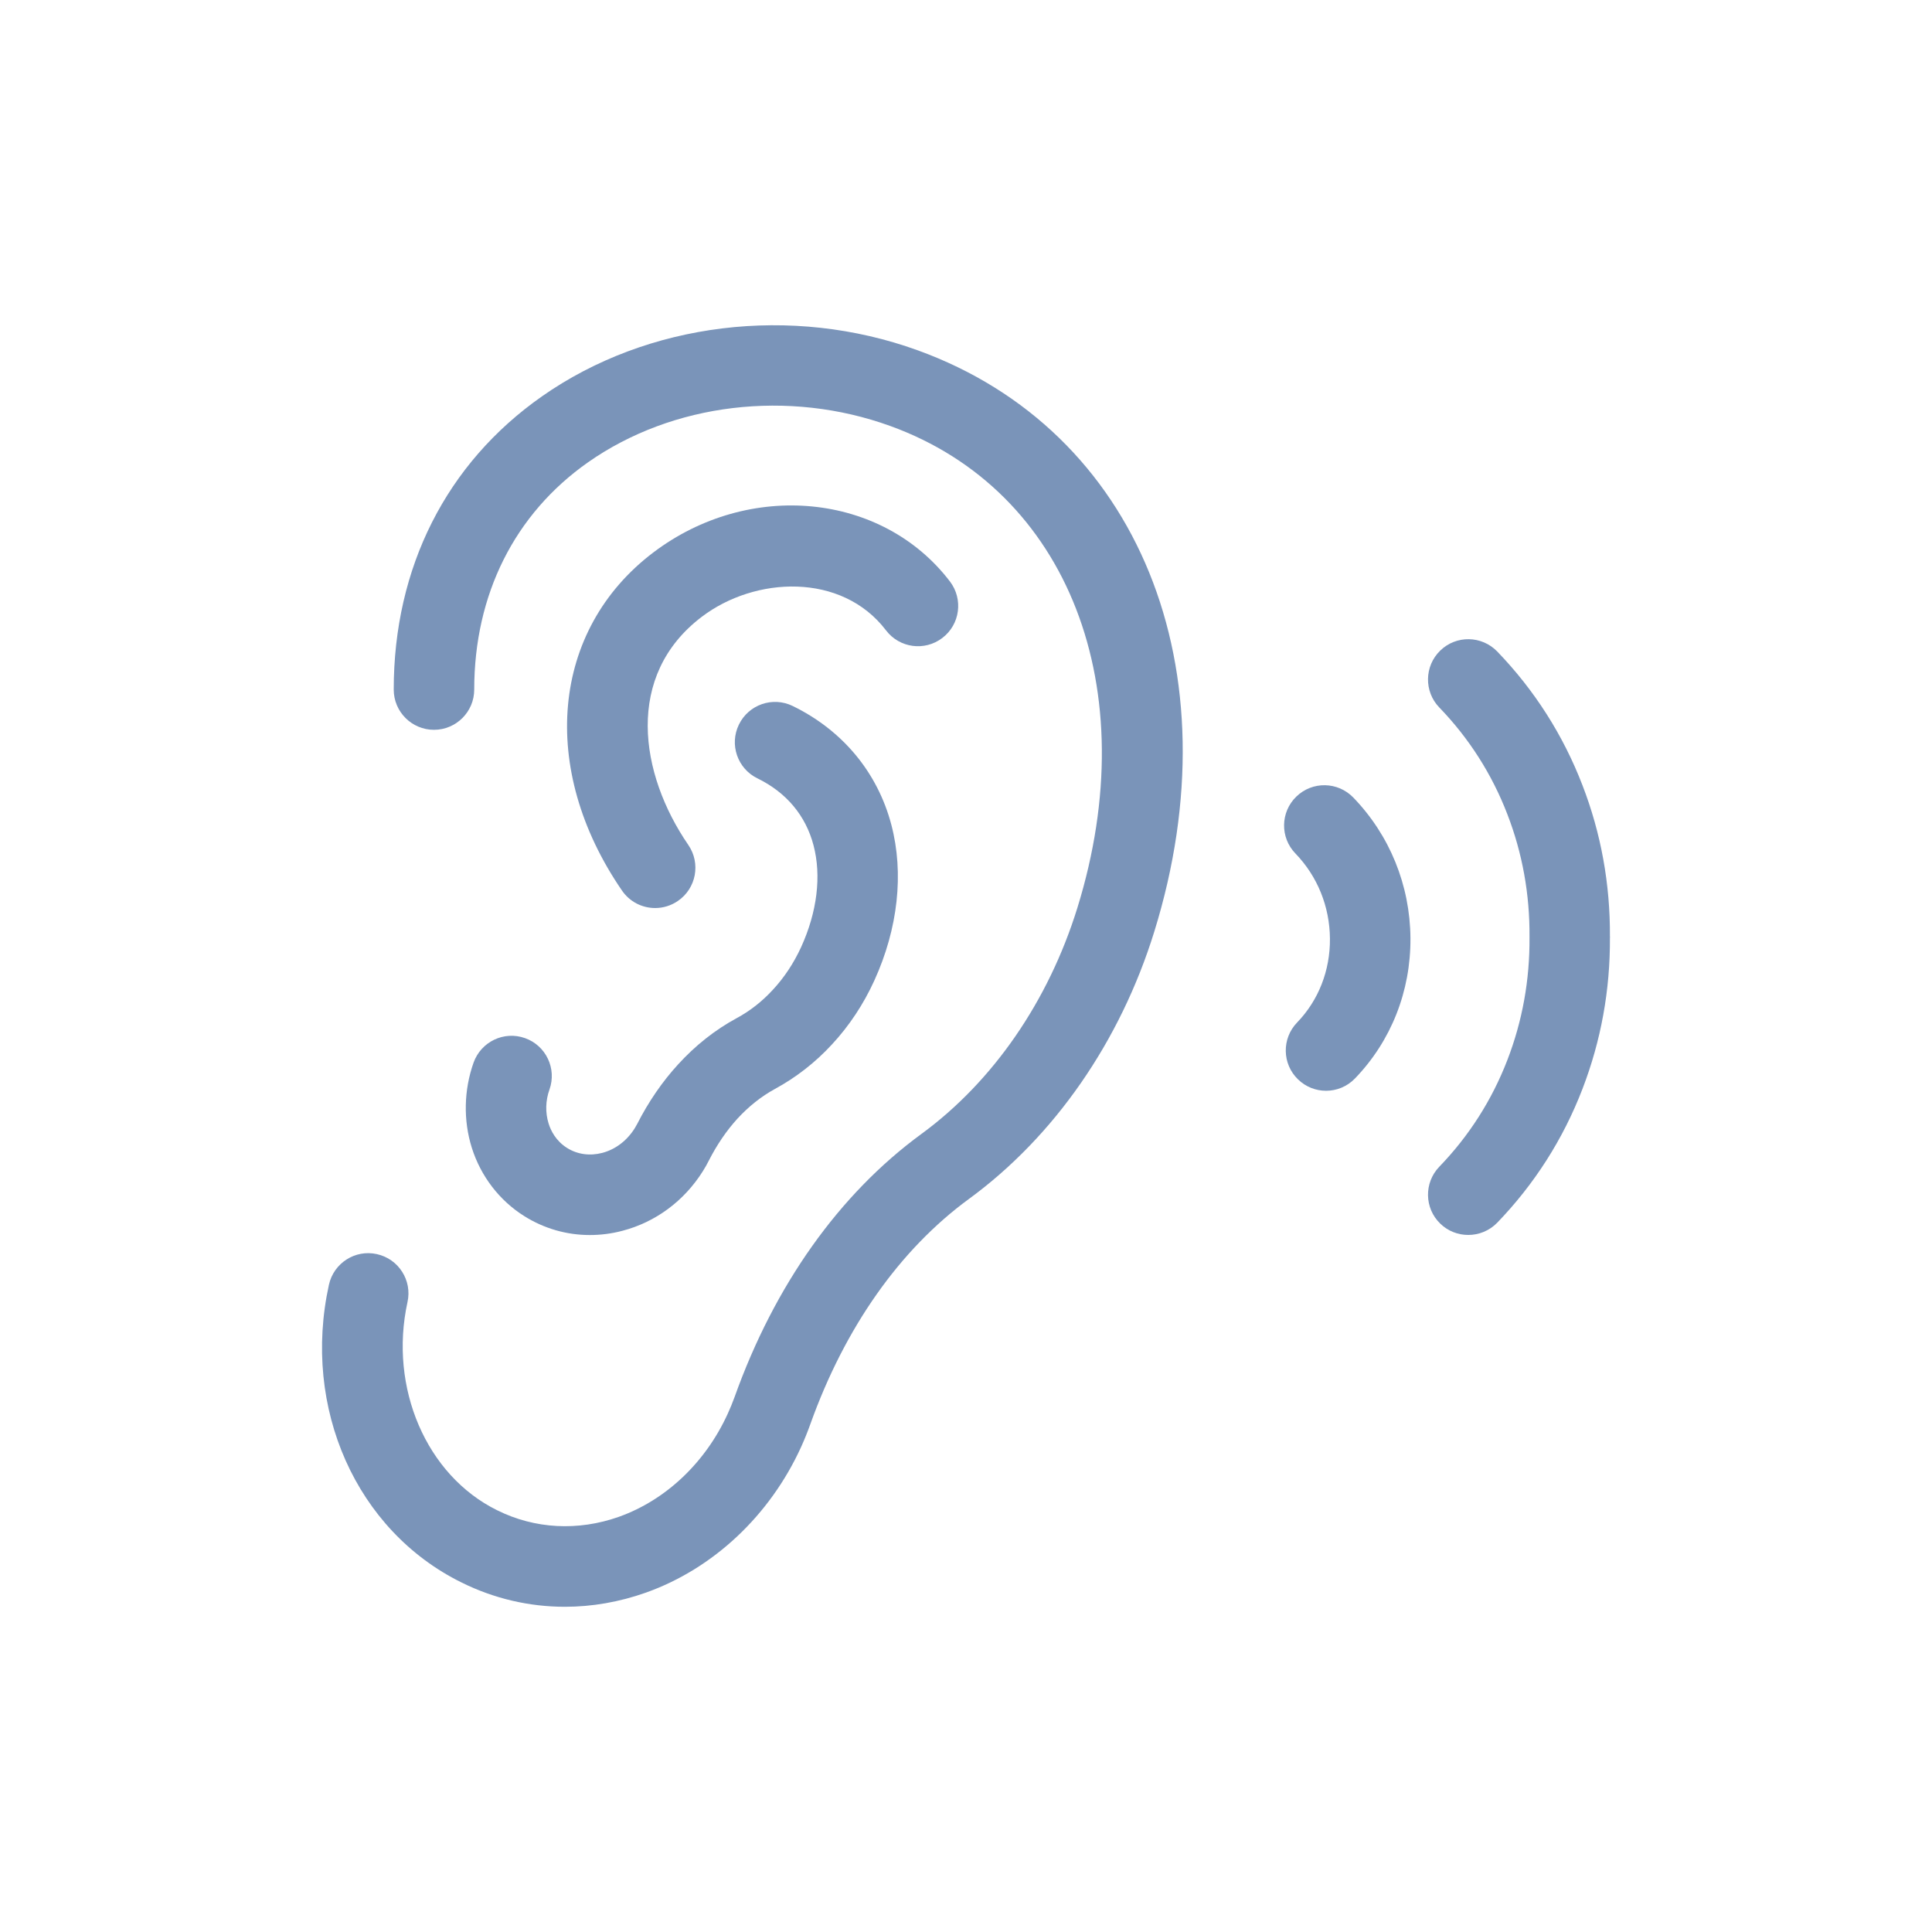 <?xml version="1.0" encoding="UTF-8"?>
<svg width="24px" height="24px" viewBox="0 0 24 24" version="1.1" xmlns="http://www.w3.org/2000/svg" xmlns:xlink="http://www.w3.org/1999/xlink">
    <title>F6170274-1BF7-4882-8DCB-341832A6CA5A</title>
    <g id="⚙️-configuration" stroke="none" stroke-width="1" fill="none" fill-rule="evenodd">
        <g id="government-document-generation_EPF_01" transform="translate(-480, -1395)">
            <g id="form" transform="translate(135, 255)">
                <g id="address" transform="translate(40, 96)">
                    <g id="type-of-employees" transform="translate(0, 1036)">
                        <g id="male" transform="translate(293, 0)">
                            <g id="eyes" transform="translate(12, 8)">
                                <rect id="Rectangle" fill="#D8D8D8" opacity="0" x="0" y="0" width="24" height="24"></rect>
                                <g id="noun_hearing_1190329" transform="translate(4, 4)" fill="#7A94B9" fill-rule="nonzero">
                                    <g id="Group">
                                        <path d="M7.401,0.352 C5.834,-0.216 4.045,0.003 2.732,0.924 C1.545,1.756 0.891,3.05 0.891,4.566 C0.891,4.842 1.115,5.066 1.391,5.066 C1.667,5.066 1.891,4.842 1.891,4.566 C1.891,3.385 2.393,2.383 3.306,1.742 C4.356,1.006 5.795,0.834 7.06,1.292 C9.272,2.094 10.227,4.554 9.384,7.276 C9.024,8.438 8.335,9.436 7.445,10.087 C6.425,10.834 5.622,11.964 5.125,13.355 C5.1,13.424 5.072,13.492 5.041,13.56 C4.765,14.167 4.272,14.634 3.689,14.842 C3.182,15.022 2.644,14.994 2.176,14.761 C1.297,14.328 0.829,13.24 1.062,12.175 C1.122,11.905 0.951,11.638 0.681,11.579 C0.412,11.519 0.145,11.691 0.086,11.96 C-0.251,13.493 0.427,15.014 1.733,15.658 C2.138,15.859 2.575,15.96 3.018,15.96 C3.354,15.96 3.694,15.901 4.024,15.784 C4.861,15.486 5.564,14.826 5.952,13.974 C5.994,13.881 6.032,13.787 6.066,13.692 C6.496,12.49 7.177,11.523 8.036,10.894 C9.098,10.117 9.916,8.938 10.339,7.573 C11.349,4.314 10.14,1.345 7.401,0.352 Z" id="Path"></path>
                                        <path d="M4.718,3.662 C5.378,3.16 6.455,3.108 7.006,3.83 C7.173,4.05 7.486,4.093 7.706,3.925 C7.926,3.758 7.968,3.444 7.801,3.224 C6.96,2.121 5.306,1.96 4.113,2.865 C2.848,3.825 2.689,5.551 3.726,7.062 C3.823,7.204 3.979,7.28 4.139,7.28 C4.236,7.28 4.335,7.251 4.421,7.192 C4.649,7.036 4.707,6.725 4.551,6.497 C3.942,5.611 3.758,4.39 4.718,3.662 Z" id="Path"></path>
                                        <path d="M2.522,8.896 C2.261,8.803 1.976,8.94 1.883,9.2 C1.762,9.541 1.754,9.917 1.861,10.258 C1.972,10.611 2.204,10.913 2.511,11.106 C2.759,11.262 3.039,11.342 3.326,11.342 C3.462,11.342 3.598,11.325 3.733,11.289 C4.146,11.181 4.5,10.917 4.731,10.549 C4.745,10.527 4.758,10.504 4.771,10.482 C4.782,10.461 4.794,10.439 4.805,10.418 C4.906,10.22 5.026,10.044 5.161,9.896 C5.301,9.744 5.457,9.62 5.625,9.528 C5.887,9.386 6.127,9.2 6.336,8.973 C6.55,8.742 6.727,8.475 6.861,8.181 C7.156,7.535 7.231,6.848 7.073,6.247 C6.902,5.596 6.467,5.072 5.847,4.77 C5.599,4.649 5.3,4.752 5.179,5.001 C5.058,5.249 5.161,5.548 5.409,5.669 C5.768,5.844 6.009,6.131 6.106,6.501 C6.206,6.88 6.151,7.329 5.952,7.765 C5.861,7.963 5.744,8.141 5.601,8.295 C5.467,8.441 5.315,8.56 5.149,8.649 C4.882,8.794 4.638,8.987 4.423,9.223 C4.227,9.437 4.056,9.686 3.915,9.963 L3.884,10.017 C3.788,10.17 3.645,10.279 3.48,10.322 C3.326,10.362 3.171,10.34 3.044,10.26 C2.906,10.173 2.843,10.047 2.815,9.957 C2.773,9.823 2.776,9.672 2.826,9.534 C2.918,9.274 2.782,8.988 2.522,8.896 Z" id="Path"></path>
                                        <path d="M12.104,5.895 C11.905,6.087 11.9,6.404 12.092,6.602 C12.366,6.886 12.518,7.261 12.521,7.661 C12.524,8.057 12.379,8.427 12.113,8.702 C11.921,8.901 11.926,9.217 12.125,9.409 C12.222,9.503 12.347,9.55 12.473,9.55 C12.603,9.55 12.734,9.499 12.832,9.397 C13.281,8.932 13.526,8.312 13.521,7.653 C13.516,6.996 13.264,6.376 12.811,5.907 C12.618,5.708 12.302,5.703 12.104,5.895 Z" id="Path"></path>
                                        <path d="M16,7.641 C16,7.64 16,7.639 16,7.638 C16,7.636 16,7.635 15.999,7.633 C16.003,6.984 15.889,6.352 15.658,5.755 C15.418,5.131 15.061,4.572 14.599,4.093 C14.406,3.894 14.09,3.889 13.892,4.081 C13.693,4.273 13.688,4.59 13.879,4.788 C14.248,5.17 14.533,5.616 14.725,6.115 C14.912,6.598 15.004,7.11 15,7.637 C15,7.639 15,7.64 15,7.641 C15,7.642 15,7.644 15,7.645 C15.004,8.172 14.912,8.684 14.725,9.168 C14.533,9.666 14.248,10.112 13.879,10.494 C13.688,10.693 13.693,11.009 13.892,11.201 C13.989,11.295 14.114,11.341 14.239,11.341 C14.37,11.341 14.501,11.29 14.599,11.189 C15.061,10.71 15.418,10.151 15.658,9.527 C15.888,8.93 16.003,8.298 15.999,7.649 C15.999,7.647 16,7.646 16,7.645 C16,7.644 16,7.643 16,7.641 Z" id="Path"></path>
                                    </g>
                                </g>
                            </g>
                        </g>
                    </g>
                </g>
            </g>
        </g>
    </g>
</svg>